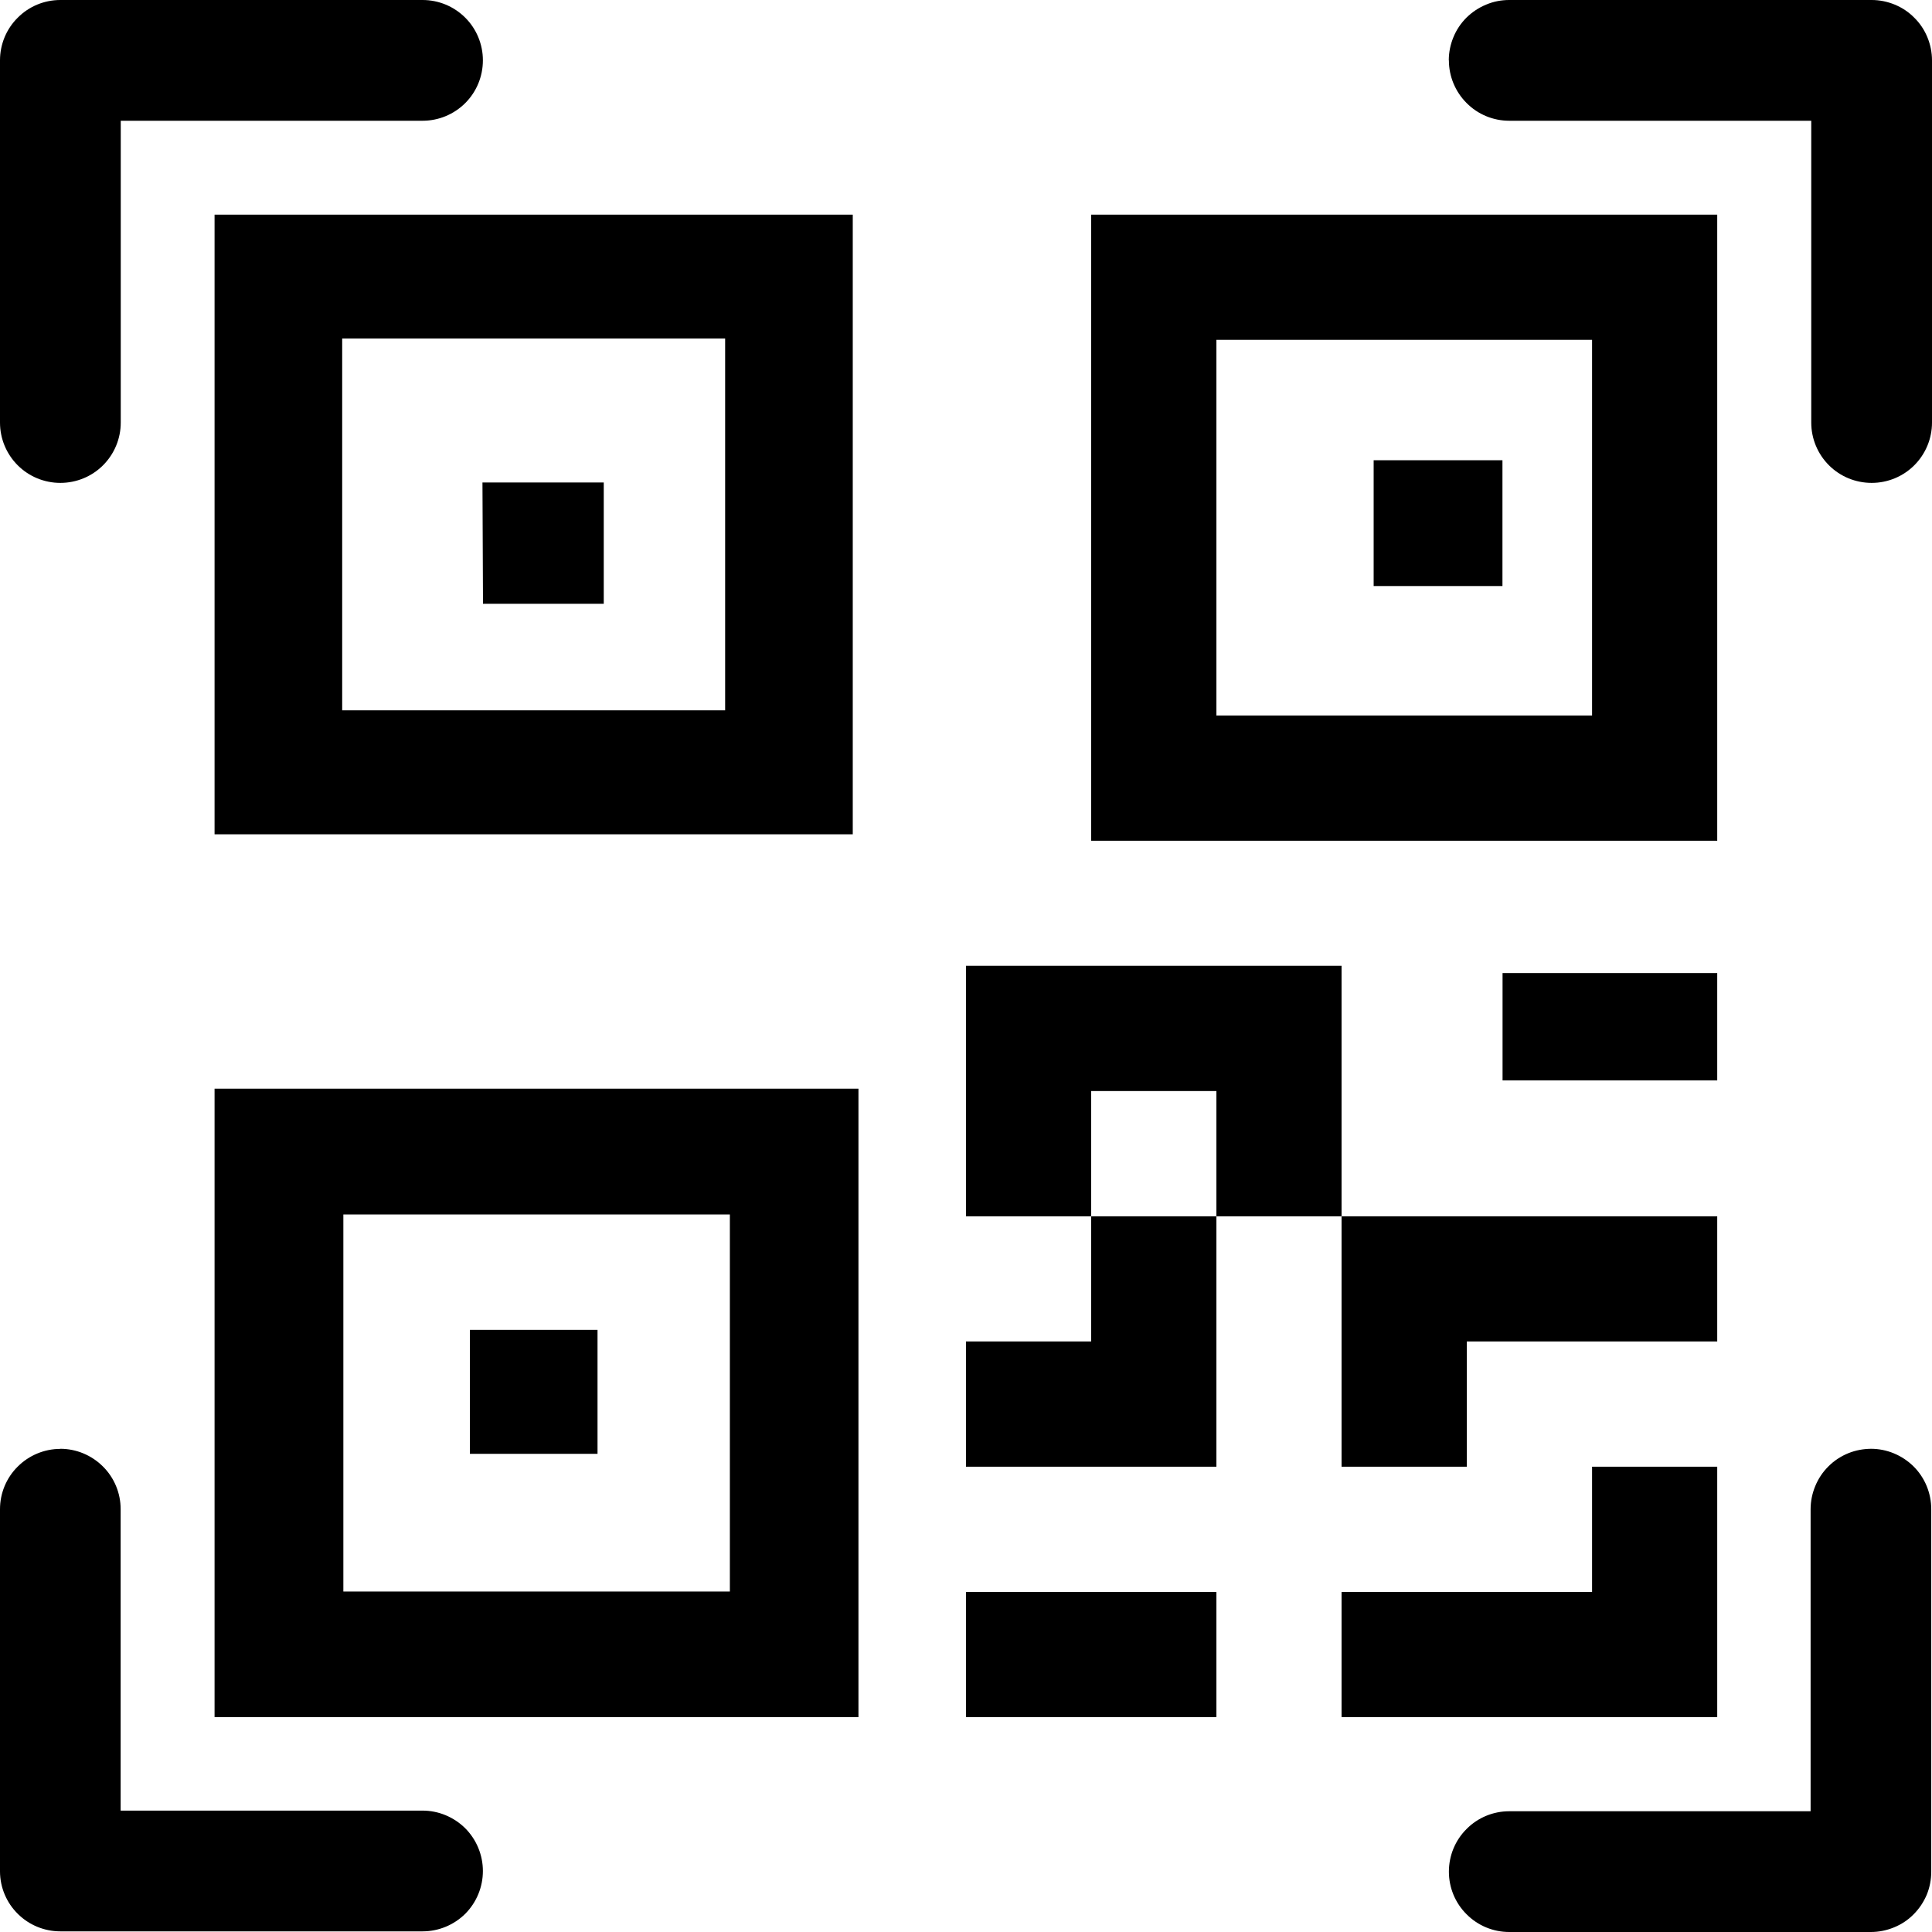 <svg width="18" height="18" viewBox="0 0 18 18" fill="none" xmlns="http://www.w3.org/2000/svg">
<path d="M0 0.562C0 0.413 0.059 0.27 0.165 0.165C0.27 0.059 0.413 7.9916e-07 0.562 7.9916e-07H3.937C4.086 7.9916e-07 4.229 0.059 4.335 0.165C4.44 0.27 4.499 0.413 4.499 0.562C4.499 0.712 4.44 0.855 4.335 0.96C4.229 1.066 4.086 1.125 3.937 1.125H1.125V3.937C1.125 4.086 1.066 4.229 0.96 4.335C0.855 4.44 0.712 4.499 0.562 4.499C0.413 4.499 0.27 4.44 0.165 4.335C0.059 4.229 0 4.086 0 3.937L0 0.562ZM13.498 0.562C13.498 0.488 13.513 0.415 13.541 0.347C13.569 0.278 13.611 0.216 13.663 0.164C13.716 0.112 13.778 0.071 13.846 0.043C13.914 0.014 13.987 -0 14.061 7.9916e-07H17.438C17.512 7.9916e-07 17.585 0.015 17.653 0.043C17.721 0.071 17.783 0.112 17.835 0.165C17.888 0.217 17.929 0.279 17.957 0.347C17.985 0.415 18 0.488 18 0.562V3.937C18 4.086 17.941 4.229 17.835 4.335C17.73 4.44 17.587 4.499 17.438 4.499C17.288 4.499 17.145 4.44 17.04 4.335C16.934 4.229 16.875 4.086 16.875 3.937V1.125H14.061C13.912 1.125 13.769 1.066 13.664 0.96C13.559 0.855 13.499 0.712 13.499 0.563L13.498 0.562ZM0.562 13.498C0.711 13.498 0.854 13.558 0.959 13.663C1.065 13.768 1.124 13.911 1.124 14.06V16.869H3.937C4.086 16.869 4.229 16.929 4.335 17.034C4.44 17.14 4.499 17.283 4.499 17.432C4.499 17.581 4.44 17.724 4.335 17.83C4.229 17.935 4.086 17.994 3.937 17.994H0.562C0.414 17.994 0.272 17.936 0.167 17.832C0.061 17.728 0.001 17.586 0 17.438L0 14.061C0 13.912 0.059 13.769 0.165 13.664C0.27 13.559 0.413 13.499 0.562 13.499V13.498ZM17.431 13.498C17.58 13.498 17.723 13.558 17.829 13.663C17.934 13.768 17.993 13.911 17.993 14.06V17.438C17.993 17.512 17.979 17.585 17.951 17.653C17.922 17.721 17.881 17.783 17.829 17.835C17.777 17.888 17.715 17.929 17.646 17.957C17.578 17.985 17.505 18 17.431 18H14.061C13.912 18 13.769 17.941 13.664 17.835C13.558 17.73 13.499 17.587 13.499 17.438C13.499 17.288 13.558 17.145 13.664 17.04C13.769 16.934 13.912 16.875 14.061 16.875H16.869V14.061C16.869 13.987 16.884 13.913 16.913 13.844C16.941 13.776 16.983 13.713 17.036 13.661C17.089 13.608 17.152 13.567 17.221 13.539C17.29 13.511 17.364 13.498 17.438 13.498H17.431ZM4.495 4.495H5.625V5.625H4.5L4.495 4.495Z" fill="black"/>
<path d="M7.945 2H1.999V7.773H7.945V2ZM3.188 3.154H6.756V6.618H3.188V3.154ZM5.567 12.39H4.378V13.545H5.567V12.39Z" fill="black"/>
<path d="M7.998 10.143H1.999V15.998H7.998V10.143ZM3.199 11.315H6.8V14.828H3.199V11.315ZM12.798 4.288H13.998V5.46H12.798V4.288Z" fill="black"/>
<path d="M10.166 2H15.999V7.833H10.166V2ZM11.333 3.166V6.666H14.833V3.166H11.333ZM9 8.998V11.332H10.166V12.498H9V13.665H11.333V11.332H12.499V13.665H13.666V12.498H15.999V11.332H12.499V8.998H9ZM11.333 11.332H10.166V10.165H11.333V11.332ZM15.999 13.665H14.833V14.832H12.499V15.998H15.999V13.665ZM11.333 15.998V14.832H9V15.998H11.333Z" fill="black"/>
<path d="M13.999 10.066H15.999V9.066H13.999V10.066Z" fill="black"/>
</svg>
